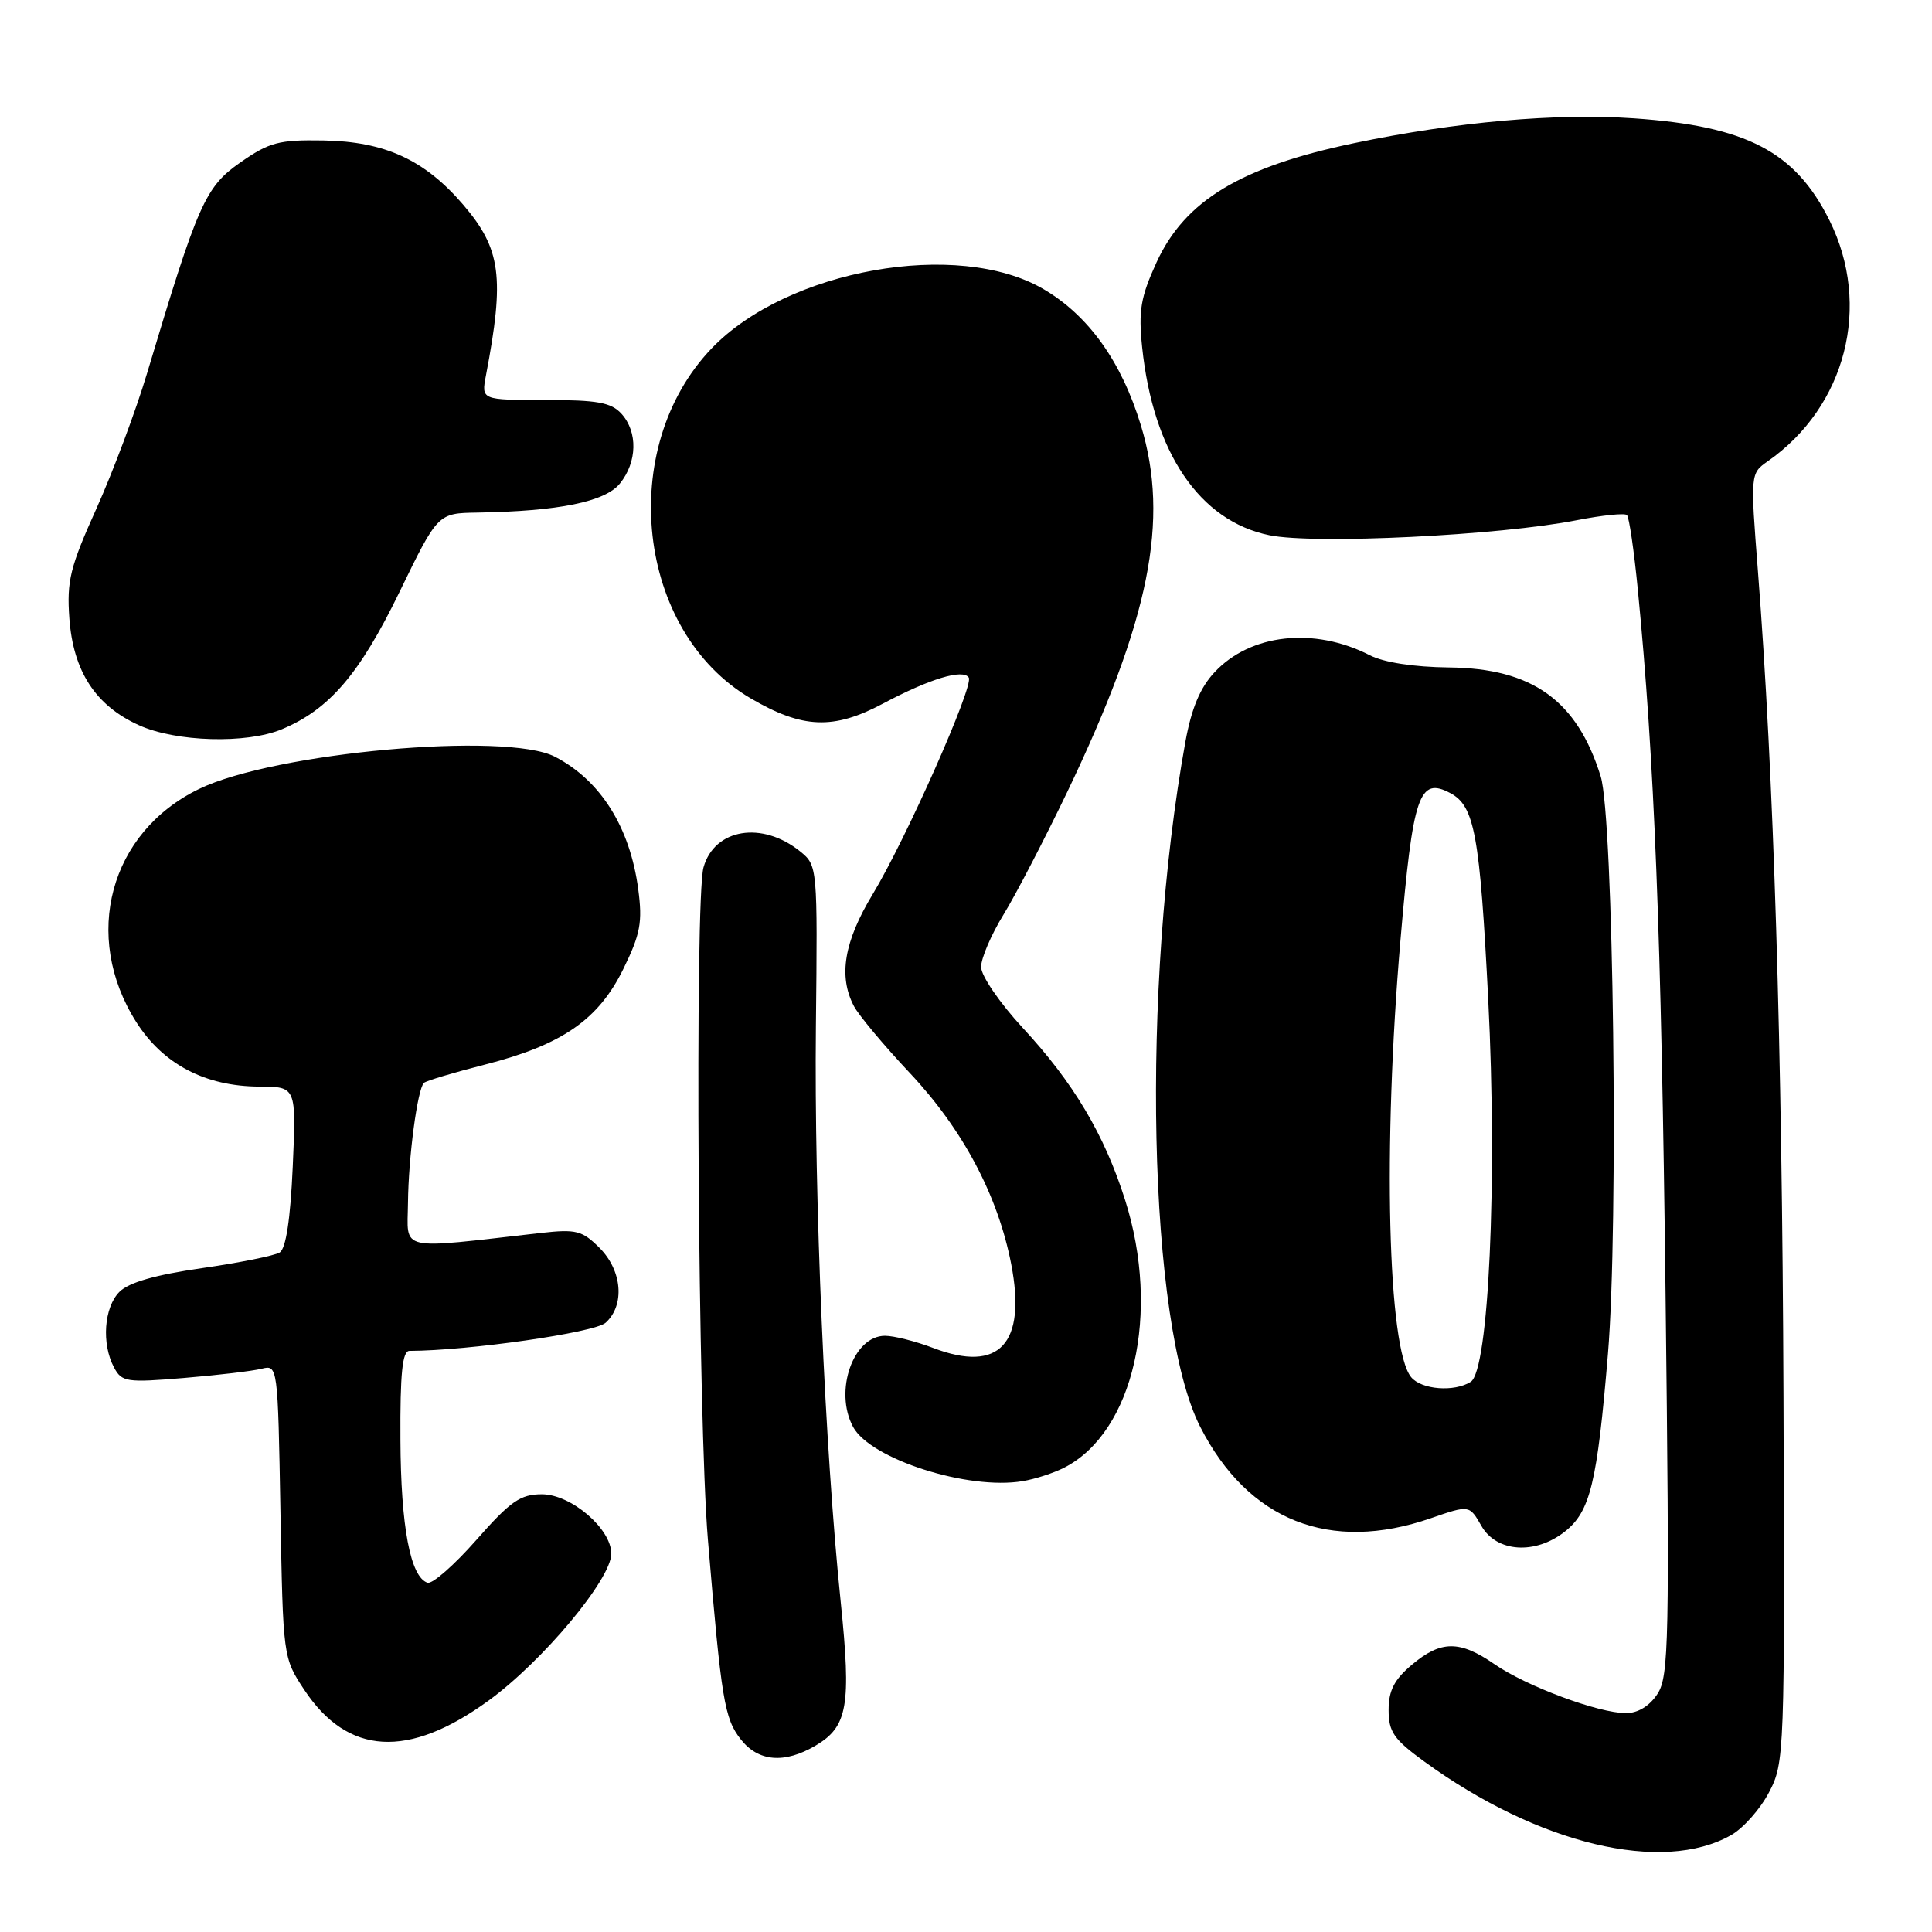 <?xml version="1.0" encoding="UTF-8" standalone="no"?>
<!DOCTYPE svg PUBLIC "-//W3C//DTD SVG 1.1//EN" "http://www.w3.org/Graphics/SVG/1.1/DTD/svg11.dtd" >
<svg xmlns="http://www.w3.org/2000/svg" xmlns:xlink="http://www.w3.org/1999/xlink" version="1.1" viewBox="0 0 256 256">
 <g >
 <path fill="currentColor"
d=" M 229.40 243.15 C 231.00 242.24 233.25 239.70 234.40 237.50 C 236.46 233.58 236.50 232.49 236.32 185.00 C 236.14 138.29 235.04 102.79 232.93 75.62 C 231.93 62.80 231.94 62.73 234.21 61.14 C 244.61 53.89 248.04 40.49 242.40 29.17 C 237.86 20.07 231.41 16.71 216.50 15.68 C 206.17 14.97 192.95 16.14 179.46 18.96 C 164.41 22.10 157.00 26.57 153.24 34.78 C 151.14 39.37 150.84 41.17 151.34 46.01 C 152.80 59.95 158.94 69.03 168.20 70.92 C 174.18 72.15 198.70 70.95 208.98 68.92 C 212.32 68.27 215.30 67.96 215.58 68.25 C 215.87 68.54 216.52 72.99 217.02 78.14 C 219.22 100.62 220.13 123.73 220.69 171.21 C 221.24 217.47 221.14 222.13 219.62 224.46 C 218.57 226.06 217.03 227.00 215.45 227.00 C 211.82 227.00 202.23 223.43 198.02 220.51 C 193.42 217.33 190.93 217.34 187.08 220.59 C 184.75 222.55 184.00 224.01 184.00 226.58 C 184.00 229.49 184.69 230.48 188.75 233.43 C 203.83 244.39 220.31 248.33 229.40 243.15 Z  M 108.07 231.30 C 112.33 228.79 112.81 226.00 111.40 212.28 C 109.30 191.93 107.87 158.73 108.11 136.10 C 108.34 114.85 108.32 114.68 106.04 112.83 C 101.00 108.75 94.67 109.78 93.22 114.93 C 92.04 119.14 92.49 188.33 93.80 204.00 C 95.59 225.33 95.99 227.71 98.16 230.48 C 100.49 233.44 103.95 233.73 108.07 231.30 Z  M 64.75 225.33 C 71.91 220.12 81.00 209.24 81.00 205.87 C 81.00 202.56 75.67 198.00 71.80 198.00 C 68.95 198.00 67.64 198.91 63.12 204.05 C 60.19 207.38 57.28 209.93 56.65 209.72 C 54.38 208.98 53.11 202.29 53.06 190.75 C 53.01 181.99 53.32 179.00 54.25 179.00 C 62.08 178.98 78.80 176.58 80.25 175.27 C 82.82 172.95 82.45 168.36 79.44 165.35 C 77.14 163.05 76.33 162.85 71.69 163.37 C 52.47 165.55 53.99 165.90 54.06 159.38 C 54.12 153.31 55.31 144.35 56.17 143.49 C 56.44 143.22 60.08 142.13 64.27 141.06 C 74.49 138.45 79.31 135.11 82.61 128.36 C 84.86 123.77 85.15 122.19 84.57 117.83 C 83.48 109.62 79.59 103.42 73.55 100.28 C 67.10 96.92 36.34 99.70 26.38 104.54 C 14.53 110.28 10.83 124.03 18.05 135.42 C 21.60 141.01 27.19 143.95 34.38 143.98 C 39.26 144.00 39.26 144.00 38.79 154.59 C 38.48 161.57 37.89 165.45 37.06 165.96 C 36.37 166.39 31.72 167.32 26.73 168.04 C 20.60 168.92 17.07 169.93 15.83 171.17 C 13.78 173.22 13.43 178.07 15.11 181.20 C 16.14 183.13 16.78 183.22 24.36 182.59 C 28.84 182.22 33.47 181.67 34.66 181.37 C 36.80 180.83 36.82 180.94 37.16 200.24 C 37.50 219.59 37.51 219.66 40.31 223.90 C 46.08 232.61 54.10 233.08 64.75 225.33 Z  M 207.34 202.95 C 210.72 200.29 211.63 196.53 213.06 179.39 C 214.48 162.45 213.80 108.35 212.10 102.88 C 208.98 92.81 203.05 88.55 192.00 88.44 C 187.36 88.39 183.36 87.78 181.50 86.82 C 174.14 83.05 165.69 83.97 160.93 89.08 C 159.03 91.11 157.88 93.86 157.08 98.24 C 151.15 130.93 152.11 175.49 159.04 189.07 C 165.38 201.50 176.22 205.80 189.60 201.17 C 194.70 199.41 194.70 199.41 196.30 202.20 C 198.30 205.69 203.41 206.04 207.34 202.95 Z  M 141.00 194.48 C 150.22 189.78 153.83 173.96 149.08 159.00 C 146.34 150.35 142.24 143.45 135.53 136.21 C 132.47 132.90 130.00 129.29 130.00 128.13 C 130.00 126.98 131.33 123.86 132.96 121.21 C 134.59 118.56 138.39 111.24 141.41 104.95 C 152.34 82.12 154.99 68.91 151.18 56.38 C 148.61 47.92 144.24 41.81 138.27 38.31 C 126.94 31.67 104.31 35.71 94.30 46.16 C 81.64 59.38 84.34 83.67 99.46 92.53 C 106.34 96.56 110.44 96.72 117.00 93.23 C 123.16 89.95 127.63 88.59 128.37 89.79 C 129.05 90.89 120.04 111.22 115.63 118.50 C 111.84 124.77 111.07 129.36 113.15 133.32 C 113.78 134.52 117.11 138.51 120.56 142.18 C 127.60 149.67 132.23 158.42 133.99 167.50 C 136.03 178.06 132.42 181.96 123.67 178.62 C 121.34 177.73 118.46 177.00 117.27 177.00 C 113.06 177.00 110.49 184.31 113.03 189.06 C 115.32 193.33 128.27 197.48 135.50 196.26 C 137.15 195.99 139.63 195.18 141.00 194.48 Z  M 37.35 96.63 C 43.64 94.00 47.64 89.33 52.92 78.47 C 58.01 68.00 58.01 68.00 63.26 67.92 C 74.04 67.74 80.18 66.49 82.14 64.07 C 84.44 61.23 84.53 57.24 82.35 54.83 C 80.99 53.33 79.16 53.00 72.23 53.00 C 63.77 53.00 63.77 53.00 64.39 49.75 C 66.88 36.72 66.39 32.98 61.38 27.13 C 56.28 21.18 51.01 18.75 42.86 18.61 C 36.94 18.51 35.68 18.85 31.84 21.53 C 27.18 24.79 26.24 26.92 19.48 49.48 C 18.00 54.42 14.99 62.46 12.79 67.36 C 9.28 75.14 8.83 76.97 9.19 81.94 C 9.70 88.94 12.65 93.49 18.40 96.09 C 23.31 98.32 32.66 98.59 37.35 96.63 Z  M 186.99 182.49 C 183.88 178.74 183.22 151.97 185.56 124.68 C 187.22 105.29 188.03 102.88 192.19 105.10 C 195.39 106.81 196.09 110.64 197.20 132.48 C 198.42 156.53 197.27 181.58 194.88 183.10 C 192.70 184.48 188.36 184.14 186.99 182.49 Z "/>
</g>
</svg>